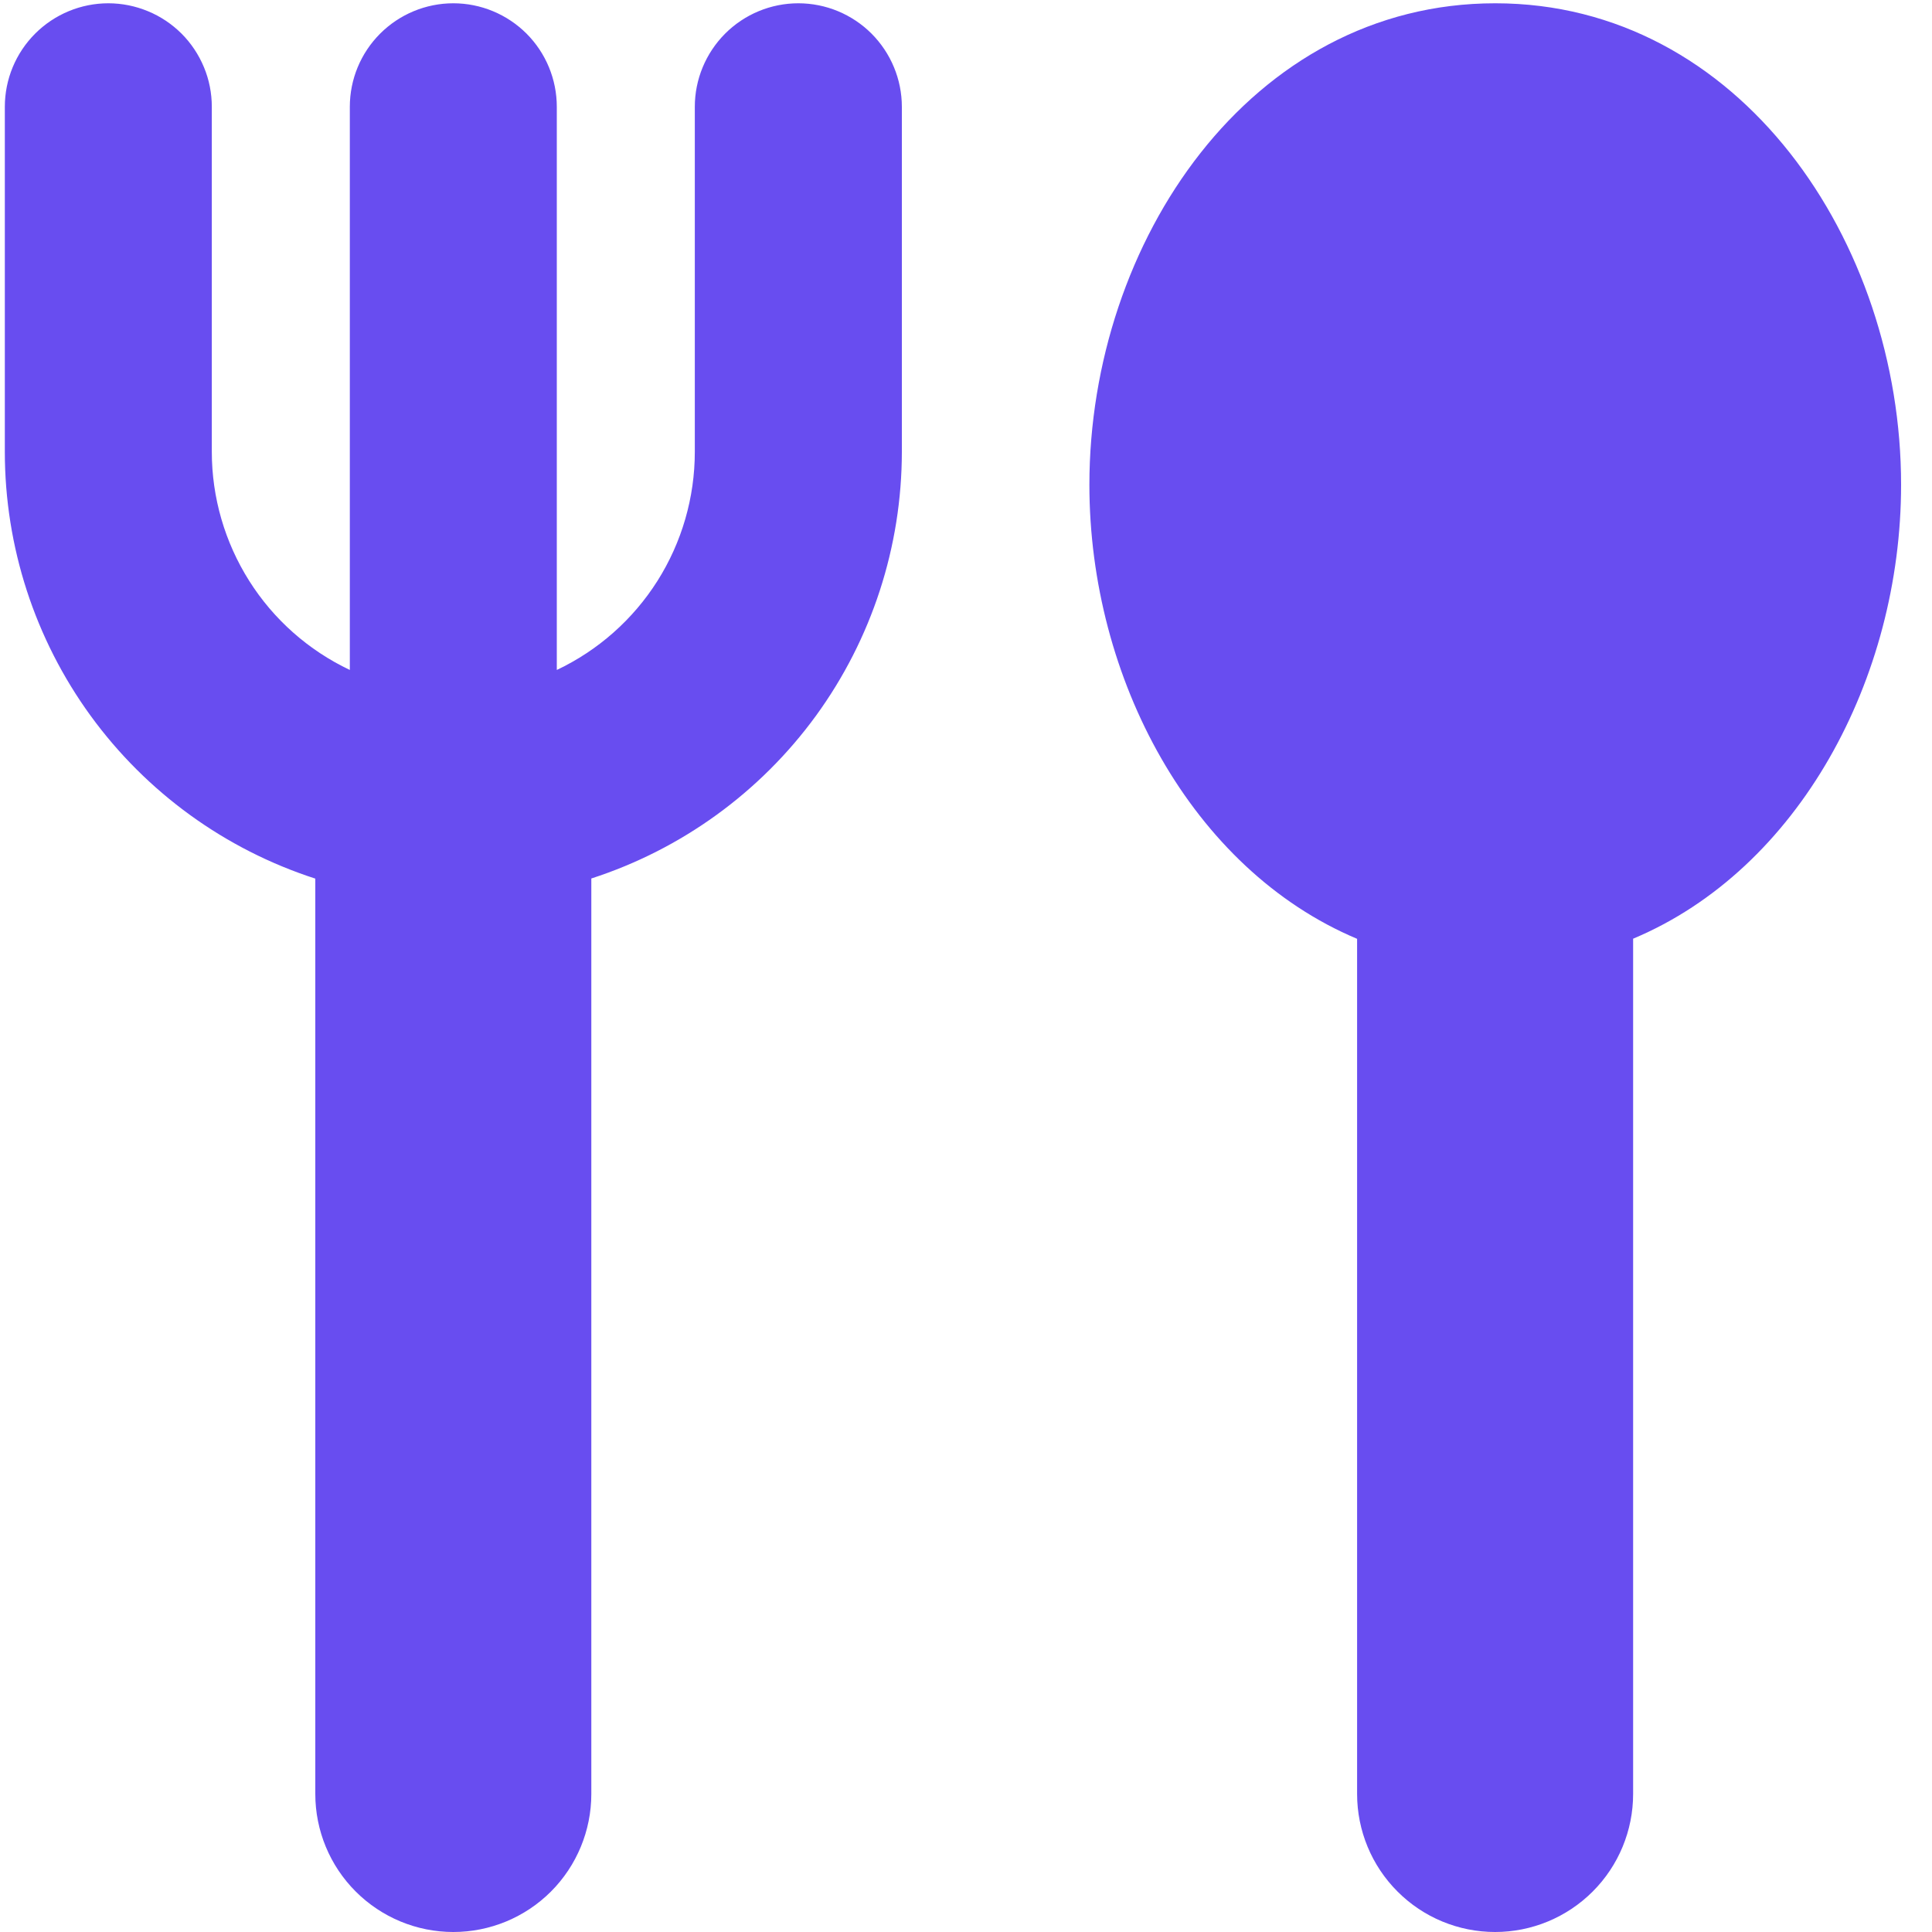 <svg width="30" height="30" viewBox="0 0 30 30" fill="none" xmlns="http://www.w3.org/2000/svg">
<path fill-rule="evenodd" clip-rule="evenodd" d="M1.682 0.051C1.893 0.051 2.102 0.093 2.297 0.174C2.492 0.254 2.669 0.373 2.819 0.522C2.968 0.671 3.086 0.849 3.167 1.044C3.248 1.238 3.289 1.447 3.289 1.659V7.016C3.289 7.725 3.491 8.42 3.87 9.02C4.249 9.62 4.791 10.099 5.432 10.403V1.659C5.432 1.232 5.601 0.824 5.903 0.522C6.204 0.221 6.613 0.051 7.039 0.051C7.466 0.051 7.874 0.221 8.176 0.522C8.477 0.824 8.646 1.232 8.646 1.659V10.403C9.288 10.099 9.829 9.62 10.209 9.02C10.588 8.42 10.789 7.725 10.789 7.016V1.659C10.789 1.232 10.959 0.824 11.26 0.522C11.561 0.221 11.97 0.051 12.396 0.051C12.823 0.051 13.232 0.221 13.533 0.522C13.834 0.824 14.004 1.232 14.004 1.659V7.016C14.003 8.488 13.537 9.922 12.671 11.113C11.804 12.303 10.583 13.188 9.182 13.641V27.857C9.182 28.425 8.956 28.971 8.555 29.372C8.153 29.774 7.608 30 7.039 30C6.471 30 5.926 29.774 5.524 29.372C5.122 28.971 4.896 28.425 4.896 27.857V13.643C3.495 13.19 2.274 12.305 1.407 11.114C0.541 9.923 0.075 8.488 0.075 7.016V1.659C0.075 1.232 0.244 0.824 0.546 0.522C0.847 0.221 1.256 0.051 1.682 0.051ZM23.218 0.051C19.421 0.051 16.916 3.752 16.916 7.528C16.916 10.536 18.506 13.498 21.073 14.578V27.857C21.073 28.425 21.299 28.971 21.701 29.372C22.102 29.774 22.647 30 23.216 30C23.784 30 24.329 29.774 24.731 29.372C25.133 28.971 25.359 28.425 25.359 27.857V14.576C27.93 13.498 29.52 10.536 29.52 7.526C29.52 3.752 27.013 0.051 23.218 0.051Z" fill="#684DF0"/>
</svg>
